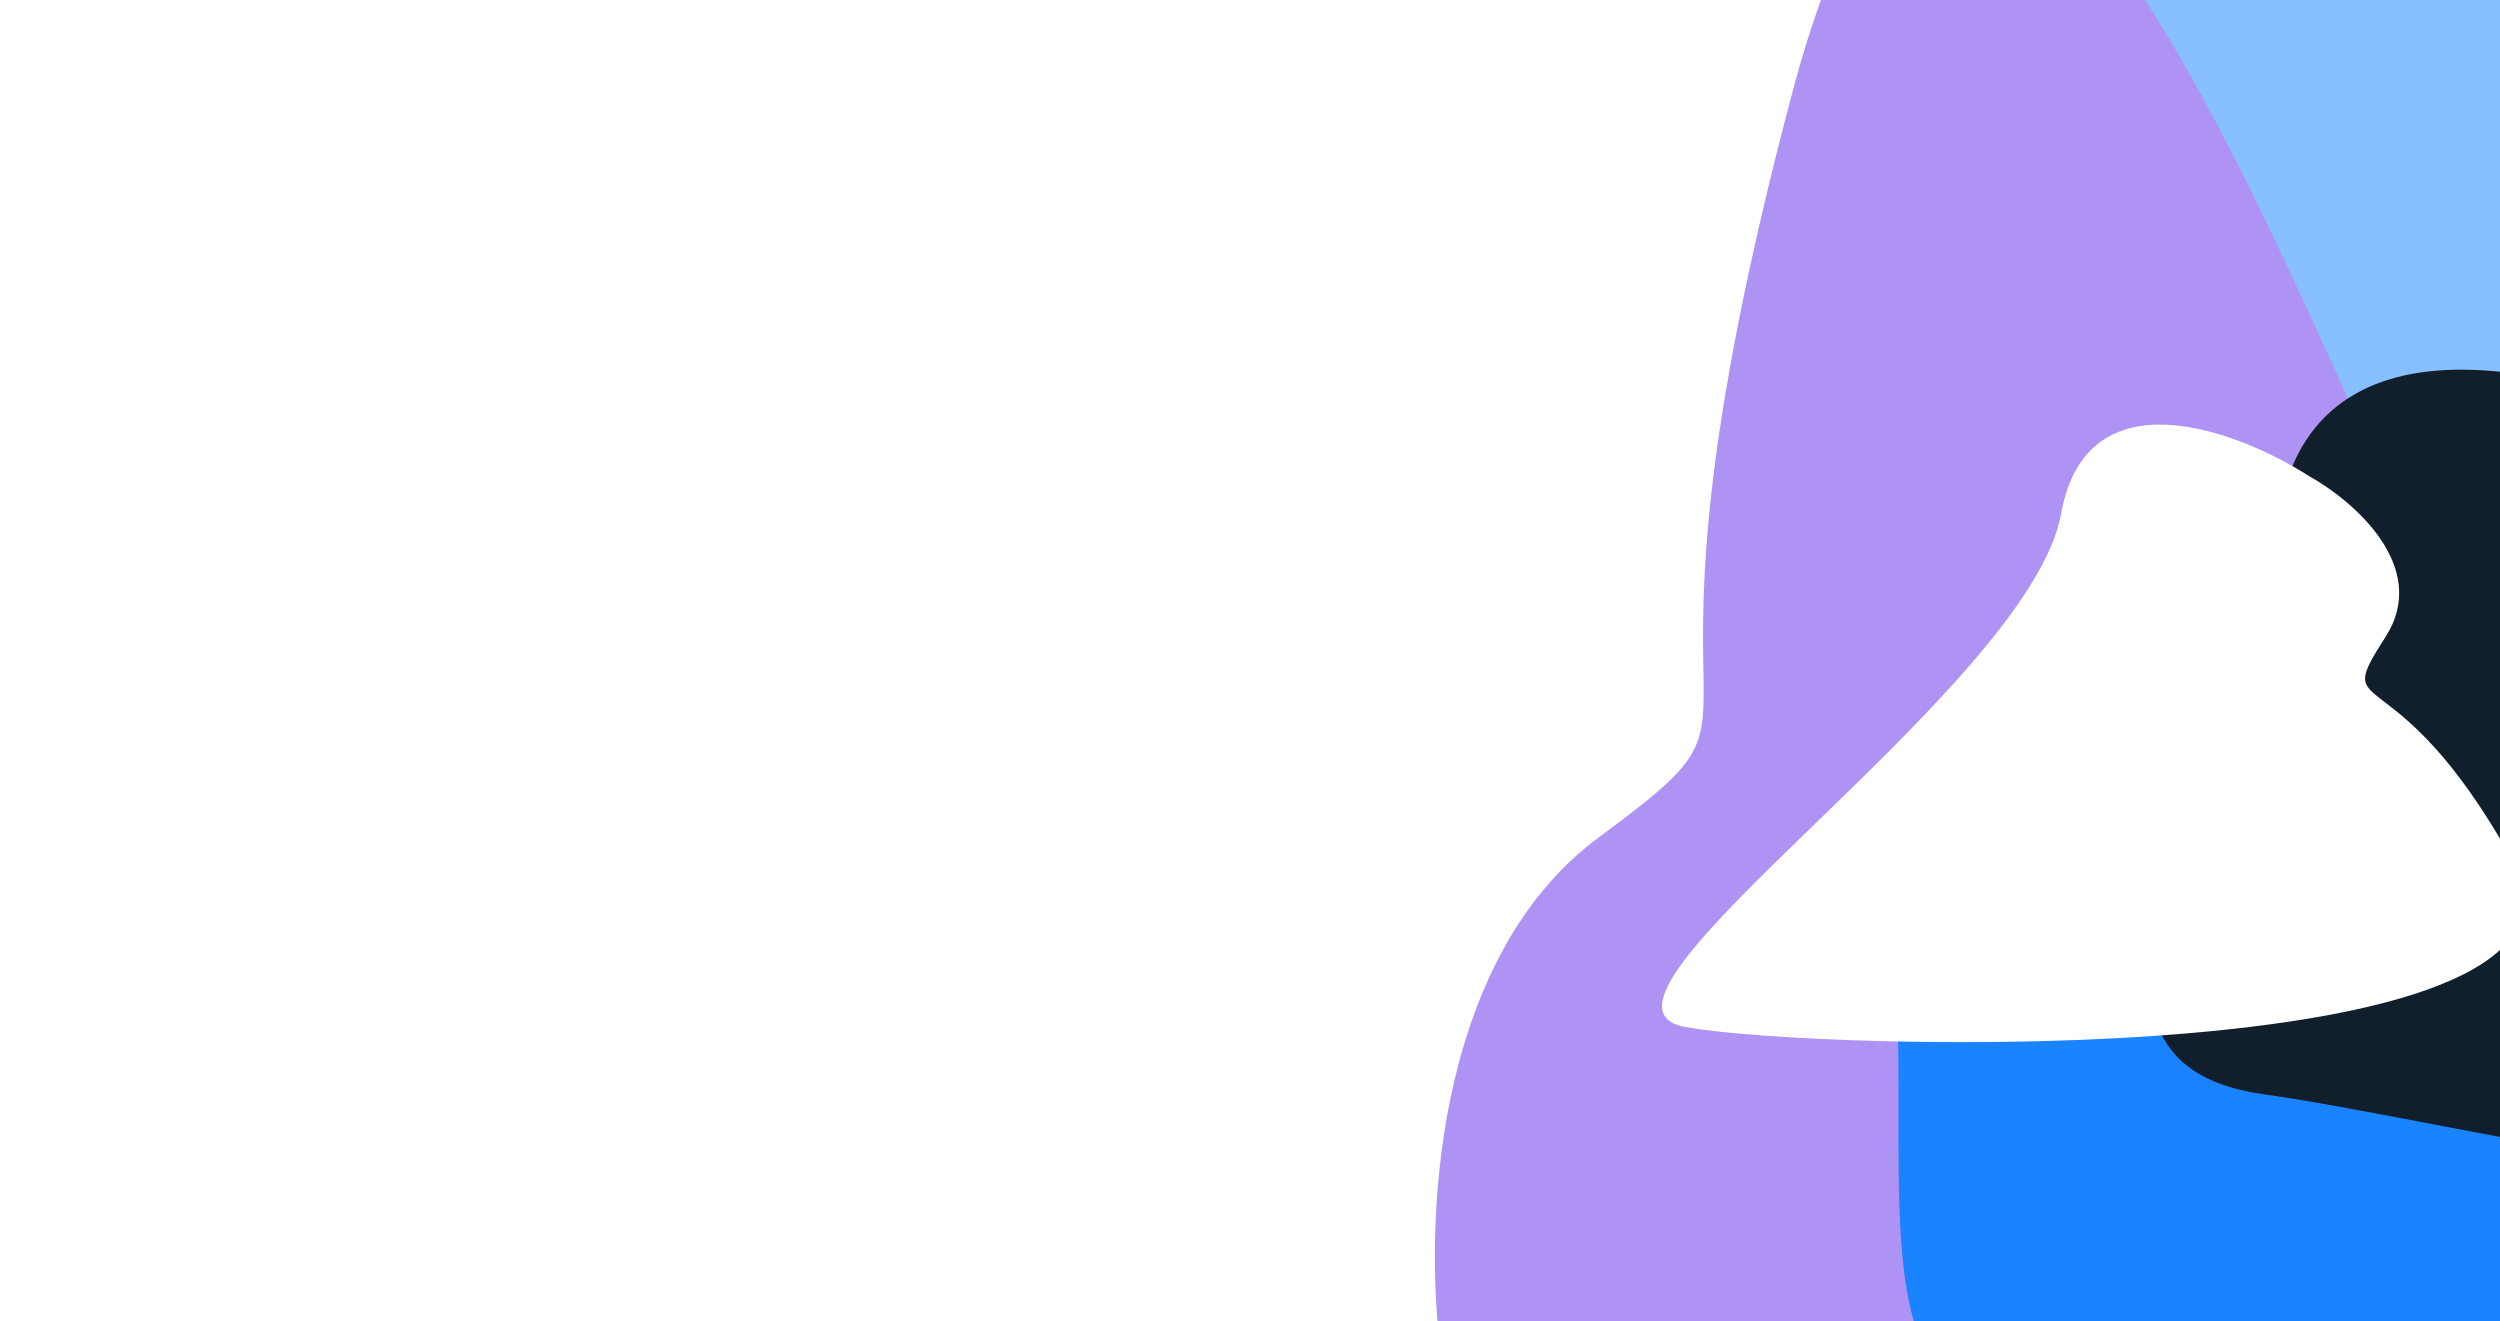 <svg width="1546" height="817" viewBox="0 0 1546 817" fill="none" xmlns="http://www.w3.org/2000/svg">
<g style="mix-blend-mode:screen" opacity="0.67">
<g filter="url(#filter0_f_5_3)">
<path d="M1435.02 1120.34C1075.97 1324.57 1063.15 1094.65 1035.01 877.475C1011.79 754.206 1007.84 478.142 1177.73 360.038C1390.09 212.409 1194.01 16.882 1360.16 -694.27C1526.32 -1405.42 2059.65 -437.308 2204.84 -193.279C2350.02 50.75 1891.52 860.667 1435.02 1120.34Z" fill="#4C9FFF"/>
<path d="M1121.46 975.252C963.959 1181.16 902.327 969.012 891.199 837.198C880.606 762.564 885.27 594.204 988.674 517.826C1117.93 422.353 992.154 495.345 1108.39 57.168C1224.63 -381.009 1429.8 223.333 1509.42 368.564C1589.04 513.794 1318.34 717.861 1121.46 975.252Z" fill="#885EEF"/>
</g>
</g>
<g style="mix-blend-mode:color-dodge" filter="url(#filter1_f_5_3)">
<path d="M1166.45 551.406C1145.33 427.12 1334.81 417.556 1432.19 428.309C1490.55 431.76 1600.79 457.097 1574.93 530.844C1542.6 623.029 1587.5 535.984 1796.44 665.908C2005.37 795.832 1443.43 841.272 1285.68 870.823C1127.93 900.375 1192.85 706.762 1166.45 551.406Z" fill="#1A83FF"/>
<path d="M1409.84 314.32C1435.69 181.38 1604.48 232.194 1685.64 274.219C1735.34 296.362 1822.53 357.302 1773.68 423.921C1712.62 507.195 1782.83 433.157 1918.9 631.816C2054.96 830.474 1548.31 697.113 1400.1 676.729C1251.89 656.345 1377.53 480.496 1409.84 314.32Z" fill="#101F2B"/>
<path d="M1274.62 317.595C1290.28 230.582 1383.36 265.901 1427.94 294.437C1455.28 309.552 1503.01 350.581 1475.27 393.771C1440.58 447.76 1480.25 399.943 1553.71 531.984C1627.17 664.025 1124.14 650.189 1042.17 635.093C960.193 619.997 1255.05 426.362 1274.62 317.595Z" fill="white"/>
</g>
<defs>
<filter id="filter0_f_5_3" x="737.311" y="-1100.66" width="1644.87" height="2450.28" filterUnits="userSpaceOnUse" color-interpolation-filters="sRGB">
<feFlood flood-opacity="0" result="BackgroundImageFix"/>
<feBlend mode="normal" in="SourceGraphic" in2="BackgroundImageFix" result="shape"/>
<feGaussianBlur stdDeviation="75" result="effect1_foregroundBlur_5_3"/>
</filter>
<filter id="filter1_f_5_3" x="877.807" y="78.597" width="1214.06" height="945.242" filterUnits="userSpaceOnUse" color-interpolation-filters="sRGB">
<feFlood flood-opacity="0" result="BackgroundImageFix"/>
<feBlend mode="normal" in="SourceGraphic" in2="BackgroundImageFix" result="shape"/>
<feGaussianBlur stdDeviation="75" result="effect1_foregroundBlur_5_3"/>
</filter>
</defs>
</svg>
